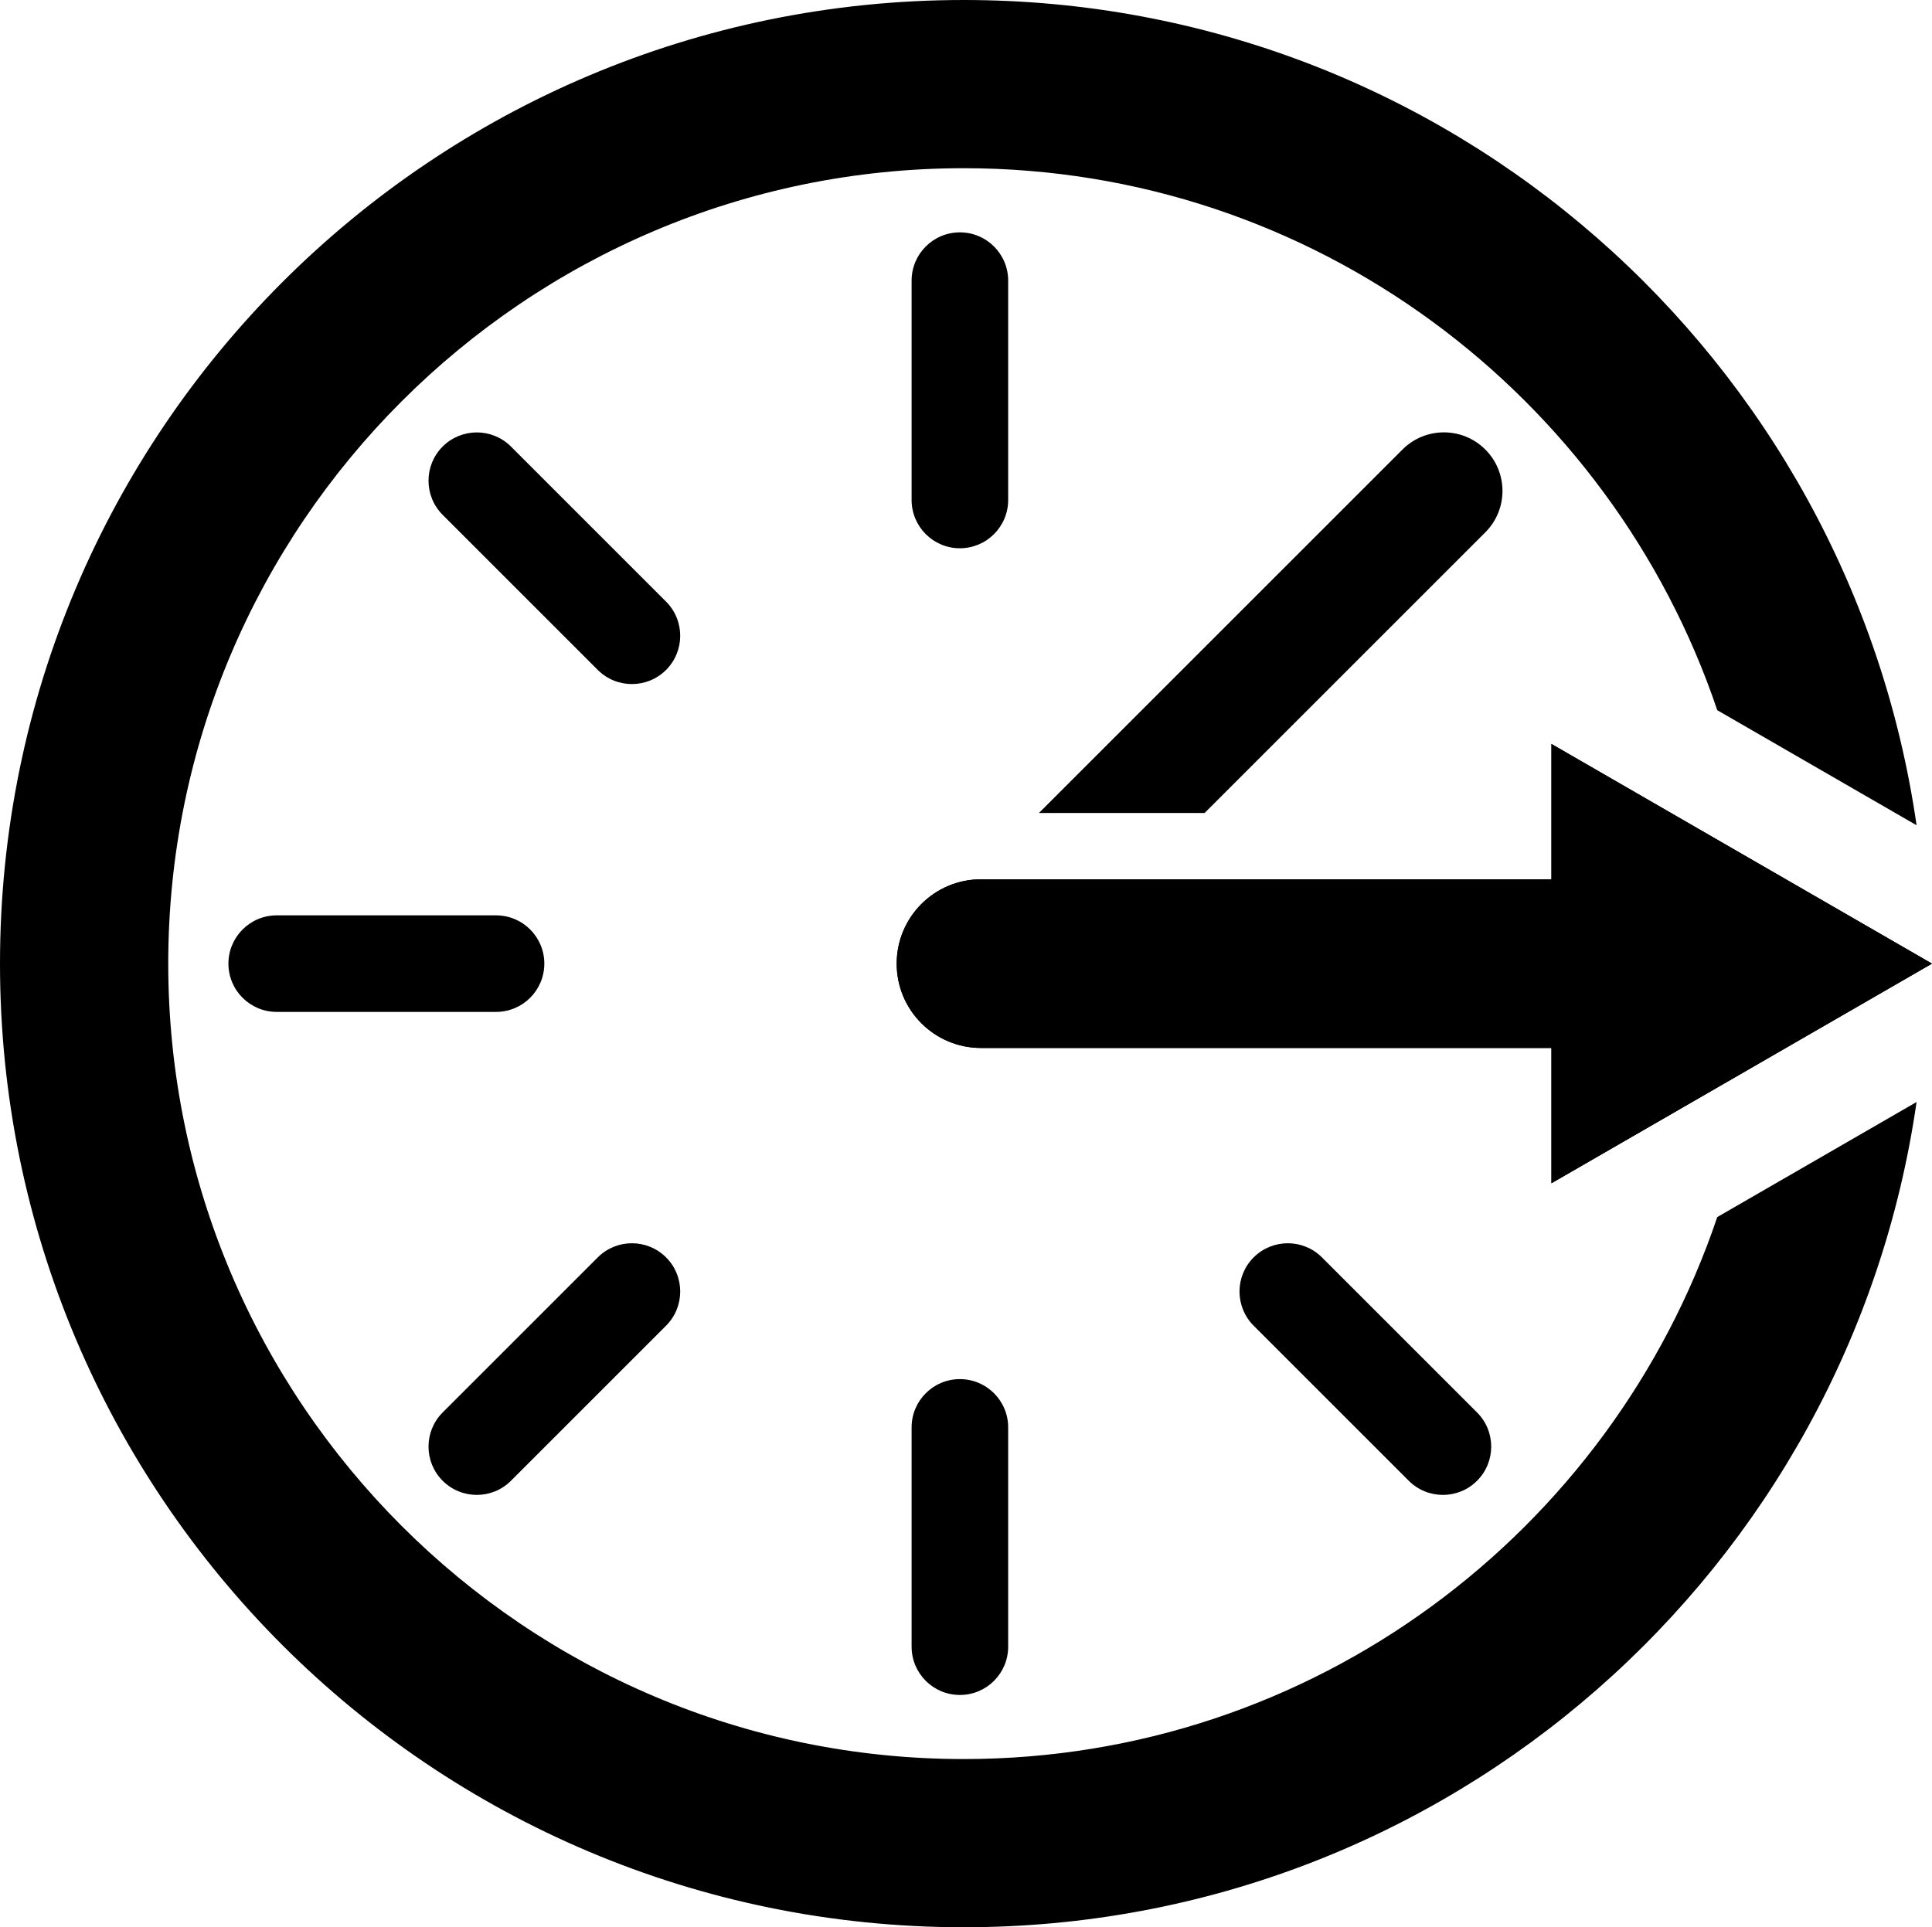 <?xml version="1.0" encoding="iso-8859-1"?>
<!-- Generator: Adobe Illustrator 25.4.1, SVG Export Plug-In . SVG Version: 6.00 Build 0)  -->
<svg version="1.1" id="Layer_1" xmlns="http://www.w3.org/2000/svg" xmlns:xlink="http://www.w3.org/1999/xlink" x="0px" y="0px"
	 viewBox="0 0 34.45 34.372" style="enable-background:new 0 0 34.45 34.372;" xml:space="preserve">
<path d="M21.48,14.499l5.005-5.005c0.408-0.408,0.408-1.069,0-1.477c-0.408-0.408-1.069-0.408-1.477,0l-6.482,6.482H21.48z"/>
<g>
	<path style="fill-rule:evenodd;clip-rule:evenodd;" d="M34.45,17.186l-6.786-3.918v2.414H17.493c-0.831,0-1.504,0.674-1.504,1.504
		c0,0.831,0.674,1.504,1.504,1.504h10.171v2.413L34.45,17.186z"/>
</g>
<path d="M30.621,21.706c-1.893,5.61-7.194,9.666-13.435,9.666C9.364,31.372,3,25.008,3,17.186S9.364,3,17.186,3
	c6.241,0,11.542,4.056,13.435,9.666l3.554,2.052C32.975,6.399,25.837,0,17.186,0C7.694,0,0,7.694,0,17.186
	s7.694,17.186,17.186,17.186c8.651,0,15.789-6.399,16.989-14.718L30.621,21.706z"/>
<g>
	<path style="fill-rule:evenodd;clip-rule:evenodd;" d="M34.45,17.186l-6.786-3.918v2.414H17.493c-0.831,0-1.504,0.674-1.504,1.504
		c0,0.831,0.674,1.504,1.504,1.504h10.171v2.413L34.45,17.186z"/>
</g>
<g>
	<g>
		<path d="M17.116,9.778c-0.476,0-0.861-0.386-0.861-0.861V5.005c0-0.476,0.386-0.861,0.861-0.861c0.476,0,0.861,0.386,0.861,0.861
			v3.911C17.977,9.392,17.592,9.778,17.116,9.778z"/>
	</g>
	<g>
		<path d="M17.116,30.229c-0.476,0-0.861-0.386-0.861-0.861v-3.911c0-0.476,0.386-0.861,0.861-0.861
			c0.476,0,0.861,0.386,0.861,0.861v3.911C17.977,29.843,17.592,30.229,17.116,30.229z"/>
	</g>
</g>
<g>
	<path d="M7.893,26.409c-0.336-0.336-0.336-0.882,0-1.218l2.766-2.766c0.336-0.336,0.882-0.336,1.218,0
		c0.336,0.336,0.336,0.882,0,1.218l-2.766,2.766C8.775,26.745,8.23,26.745,7.893,26.409z"/>
</g>
<g>
	<path d="M4.073,17.186c0-0.476,0.386-0.861,0.861-0.861h3.911c0.476,0,0.861,0.386,0.861,0.861c0,0.476-0.386,0.861-0.861,0.861
		H4.935C4.459,18.047,4.073,17.662,4.073,17.186z"/>
</g>
<g>
	<g>
		<path d="M22.354,22.425c0.336-0.336,0.882-0.336,1.218,0l2.766,2.766c0.336,0.336,0.336,0.882,0,1.218s-0.882,0.336-1.218,0
			l-2.766-2.766C22.018,23.306,22.018,22.761,22.354,22.425z"/>
	</g>
	<g>
		<path d="M7.893,7.964c0.336-0.336,0.882-0.336,1.218,0l2.766,2.766c0.336,0.336,0.336,0.882,0,1.218s-0.882,0.336-1.218,0
			L7.893,9.182C7.557,8.845,7.557,8.3,7.893,7.964z"/>
	</g>
</g>
</svg>
